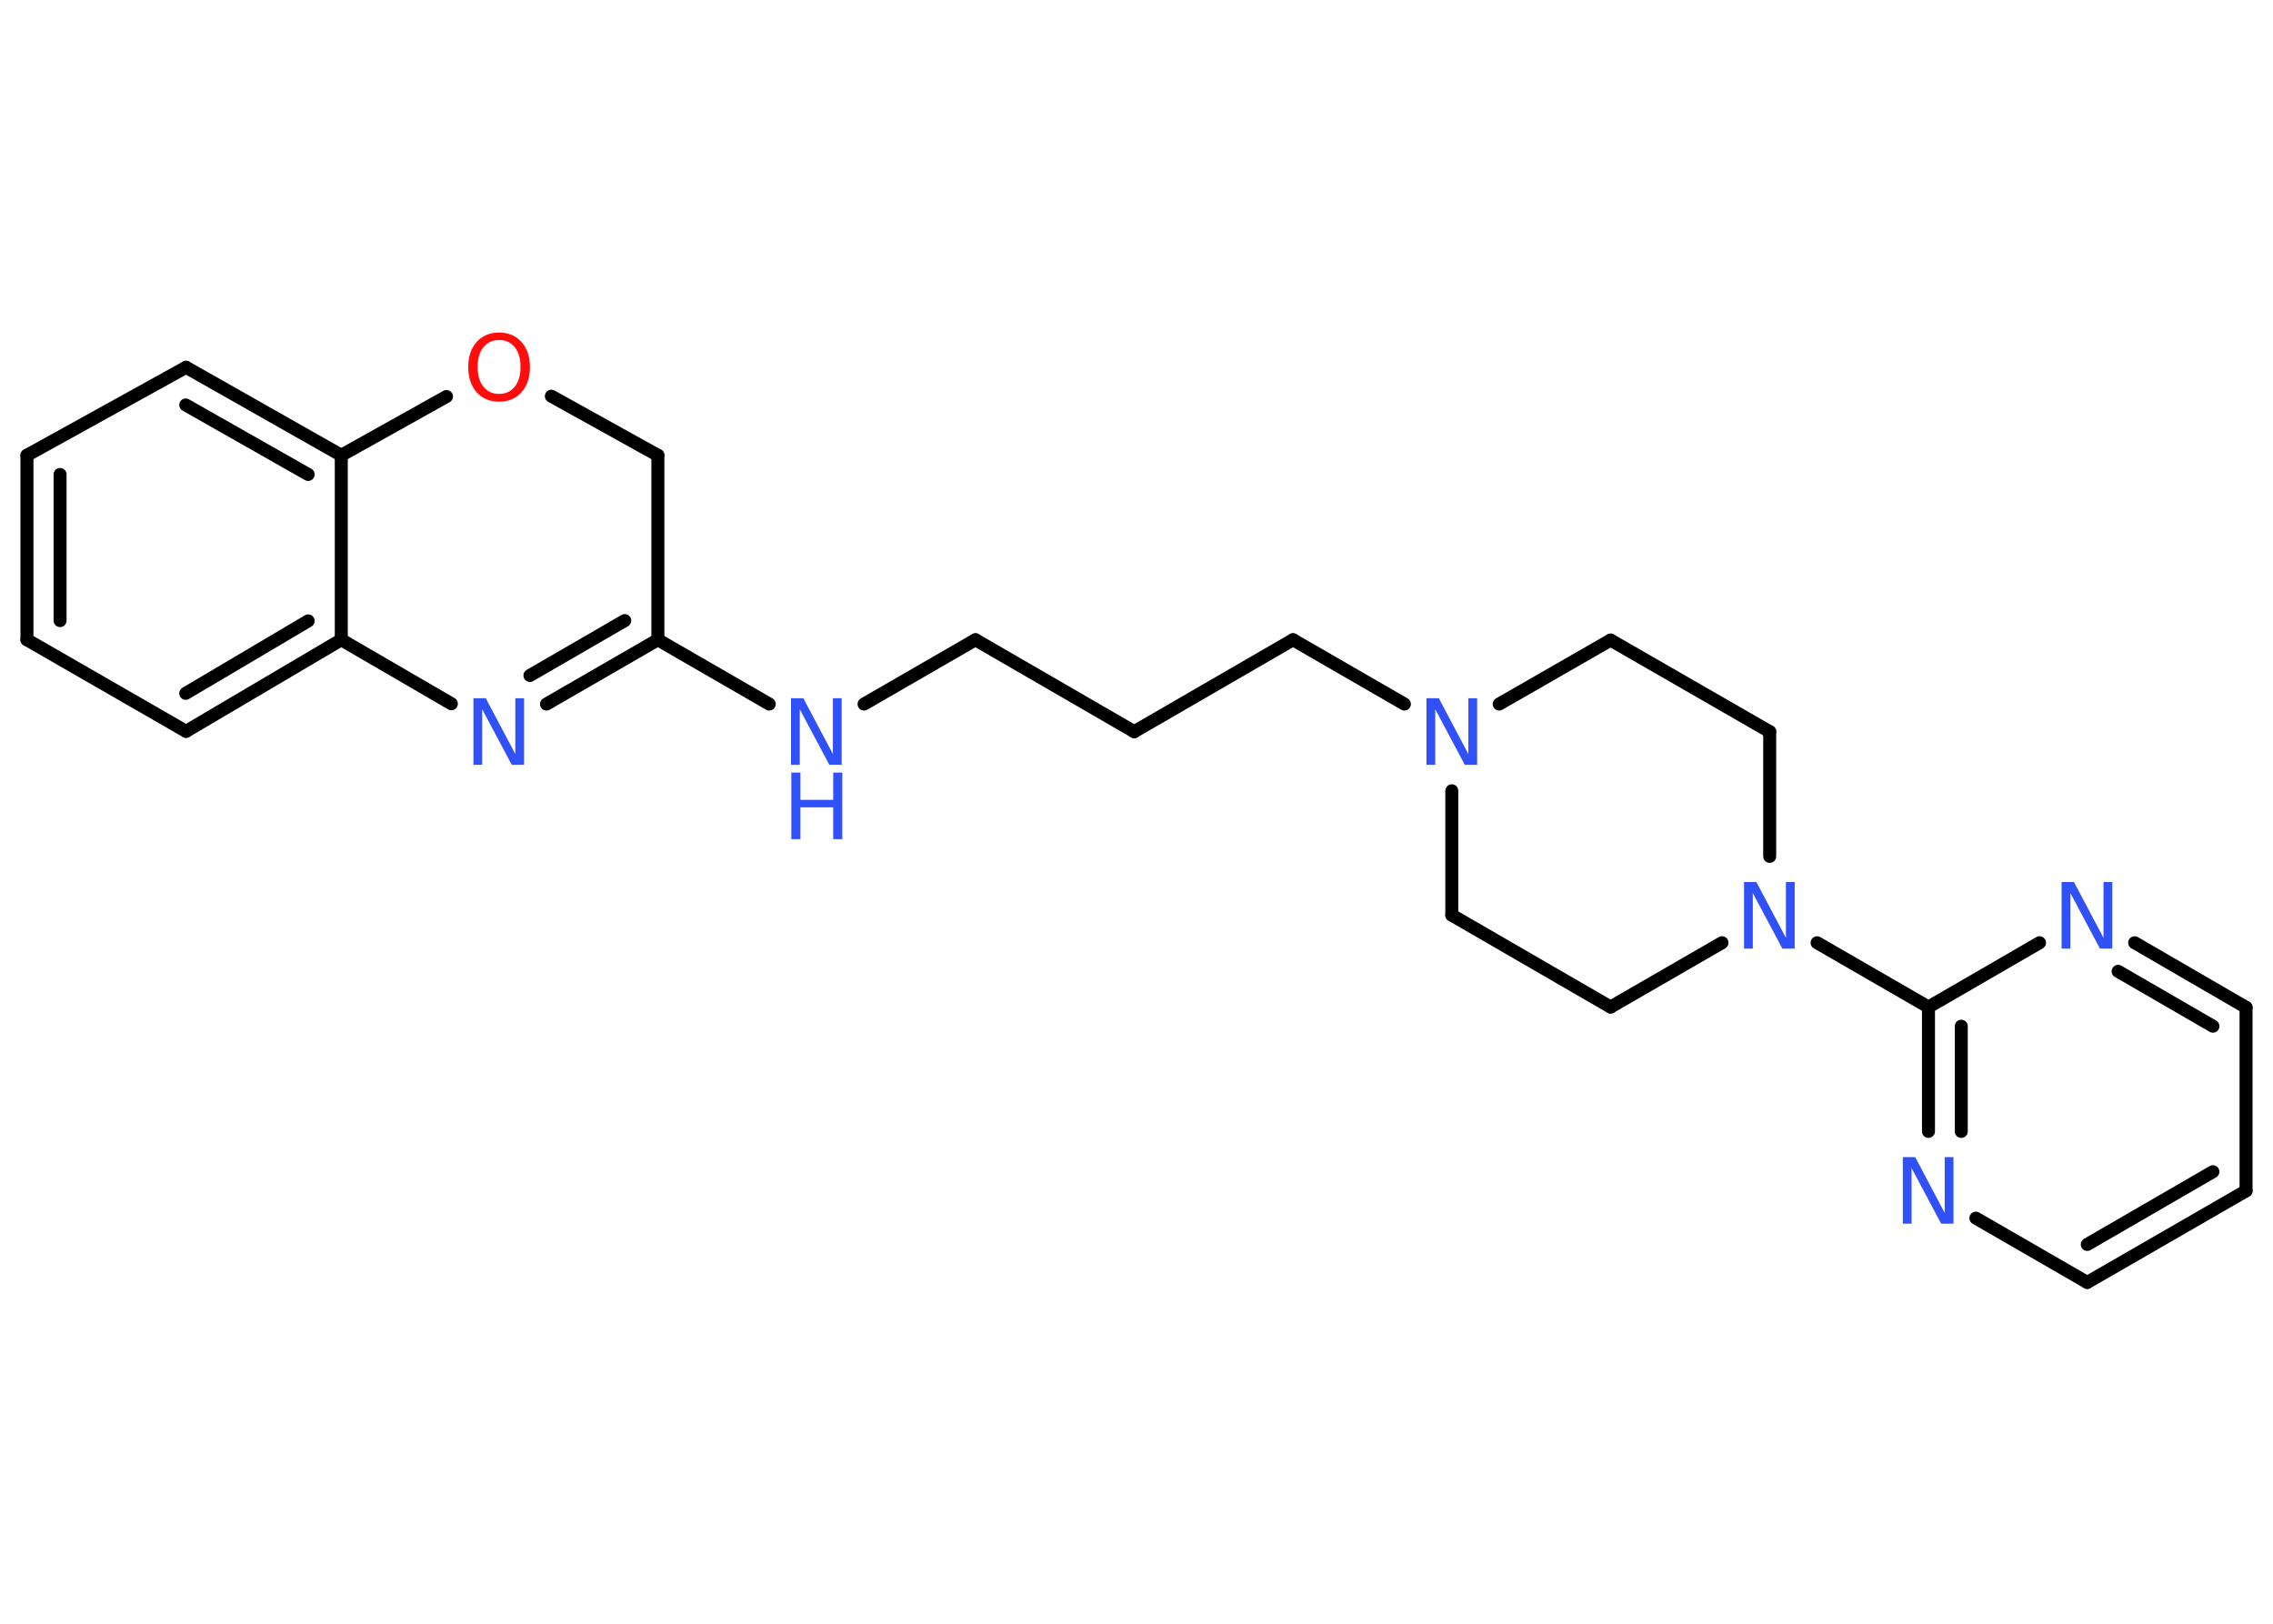<?xml version='1.0' encoding='UTF-8'?>
<!DOCTYPE svg PUBLIC "-//W3C//DTD SVG 1.1//EN" "http://www.w3.org/Graphics/SVG/1.1/DTD/svg11.dtd">
<svg version='1.2' xmlns='http://www.w3.org/2000/svg' xmlns:xlink='http://www.w3.org/1999/xlink' width='70.0mm' height='50.0mm' viewBox='0 0 70.0 50.0'>
  <desc>Generated by the Chemistry Development Kit (http://github.com/cdk)</desc>
  <g stroke-linecap='round' stroke-linejoin='round' stroke='#000000' stroke-width='.4' fill='#3050F8'>
    <rect x='.0' y='.0' width='70.0' height='50.0' fill='#FFFFFF' stroke='none'/>
    <g id='mol1' class='mol'>
      <g id='mol1bnd1' class='bond'>
        <line x1='64.28' y1='39.49' x2='69.17' y2='36.67'/>
        <line x1='64.28' y1='38.32' x2='68.15' y2='36.08'/>
      </g>
      <line id='mol1bnd2' class='bond' x1='64.28' y1='39.49' x2='60.85' y2='37.51'/>
      <g id='mol1bnd3' class='bond'>
        <line x1='59.39' y1='31.01' x2='59.39' y2='34.84'/>
        <line x1='60.4' y1='31.6' x2='60.4' y2='34.84'/>
      </g>
      <line id='mol1bnd4' class='bond' x1='59.39' y1='31.01' x2='55.96' y2='29.03'/>
      <line id='mol1bnd5' class='bond' x1='54.5' y1='26.37' x2='54.5' y2='22.53'/>
      <line id='mol1bnd6' class='bond' x1='54.5' y1='22.53' x2='49.6' y2='19.71'/>
      <line id='mol1bnd7' class='bond' x1='49.6' y1='19.71' x2='46.17' y2='21.68'/>
      <line id='mol1bnd8' class='bond' x1='43.25' y1='21.68' x2='39.82' y2='19.7'/>
      <line id='mol1bnd9' class='bond' x1='39.82' y1='19.7' x2='34.93' y2='22.53'/>
      <line id='mol1bnd10' class='bond' x1='34.93' y1='22.53' x2='30.04' y2='19.7'/>
      <line id='mol1bnd11' class='bond' x1='30.04' y1='19.7' x2='26.61' y2='21.68'/>
      <line id='mol1bnd12' class='bond' x1='23.69' y1='21.68' x2='20.26' y2='19.7'/>
      <g id='mol1bnd13' class='bond'>
        <line x1='16.83' y1='21.68' x2='20.26' y2='19.7'/>
        <line x1='16.32' y1='20.8' x2='19.24' y2='19.11'/>
      </g>
      <line id='mol1bnd14' class='bond' x1='13.9' y1='21.67' x2='10.51' y2='19.7'/>
      <g id='mol1bnd15' class='bond'>
        <line x1='5.73' y1='22.52' x2='10.51' y2='19.7'/>
        <line x1='5.72' y1='21.35' x2='9.49' y2='19.12'/>
      </g>
      <line id='mol1bnd16' class='bond' x1='5.73' y1='22.52' x2='.83' y2='19.7'/>
      <g id='mol1bnd17' class='bond'>
        <line x1='.83' y1='14.02' x2='.83' y2='19.7'/>
        <line x1='1.85' y1='14.61' x2='1.85' y2='19.11'/>
      </g>
      <line id='mol1bnd18' class='bond' x1='.83' y1='14.02' x2='5.73' y2='11.31'/>
      <g id='mol1bnd19' class='bond'>
        <line x1='10.51' y1='14.02' x2='5.73' y2='11.31'/>
        <line x1='9.49' y1='14.61' x2='5.72' y2='12.47'/>
      </g>
      <line id='mol1bnd20' class='bond' x1='10.51' y1='19.7' x2='10.51' y2='14.02'/>
      <line id='mol1bnd21' class='bond' x1='10.51' y1='14.02' x2='13.75' y2='12.21'/>
      <line id='mol1bnd22' class='bond' x1='16.98' y1='12.2' x2='20.26' y2='14.02'/>
      <line id='mol1bnd23' class='bond' x1='20.26' y1='19.7' x2='20.26' y2='14.02'/>
      <line id='mol1bnd24' class='bond' x1='44.71' y1='24.35' x2='44.71' y2='28.18'/>
      <line id='mol1bnd25' class='bond' x1='44.71' y1='28.18' x2='49.6' y2='31.01'/>
      <line id='mol1bnd26' class='bond' x1='53.03' y1='29.03' x2='49.6' y2='31.01'/>
      <line id='mol1bnd27' class='bond' x1='59.39' y1='31.01' x2='62.81' y2='29.03'/>
      <g id='mol1bnd28' class='bond'>
        <line x1='69.17' y1='31.02' x2='65.74' y2='29.03'/>
        <line x1='68.15' y1='31.6' x2='65.23' y2='29.91'/>
      </g>
      <line id='mol1bnd29' class='bond' x1='69.17' y1='36.67' x2='69.17' y2='31.02'/>
      <path id='mol1atm3' class='atom' d='M58.61 35.63h.37l.91 1.72v-1.72h.27v2.05h-.38l-.91 -1.71v1.71h-.27v-2.05z' stroke='none'/>
      <path id='mol1atm5' class='atom' d='M53.72 27.16h.37l.91 1.72v-1.72h.27v2.05h-.38l-.91 -1.71v1.71h-.27v-2.05z' stroke='none'/>
      <path id='mol1atm8' class='atom' d='M43.94 21.5h.37l.91 1.72v-1.72h.27v2.05h-.38l-.91 -1.71v1.71h-.27v-2.05z' stroke='none'/>
      <g id='mol1atm12' class='atom'>
        <path d='M24.37 21.5h.37l.91 1.72v-1.72h.27v2.05h-.38l-.91 -1.71v1.71h-.27v-2.05z' stroke='none'/>
        <path d='M24.37 23.79h.28v.84h1.01v-.84h.28v2.05h-.28v-.98h-1.01v.98h-.28v-2.05z' stroke='none'/>
      </g>
      <path id='mol1atm14' class='atom' d='M14.59 21.5h.37l.91 1.72v-1.72h.27v2.05h-.38l-.91 -1.71v1.71h-.27v-2.05z' stroke='none'/>
      <path id='mol1atm21' class='atom' d='M15.37 10.47q-.3 .0 -.48 .22q-.18 .22 -.18 .61q.0 .39 .18 .61q.18 .22 .48 .22q.3 .0 .48 -.22q.18 -.22 .18 -.61q.0 -.39 -.18 -.61q-.18 -.22 -.48 -.22zM15.37 10.24q.43 .0 .69 .29q.26 .29 .26 .77q.0 .49 -.26 .78q-.26 .29 -.69 .29q-.43 .0 -.69 -.29q-.26 -.29 -.26 -.78q.0 -.48 .26 -.77q.26 -.29 .69 -.29z' stroke='none' fill='#FF0D0D'/>
      <path id='mol1atm25' class='atom' d='M63.5 27.16h.37l.91 1.72v-1.72h.27v2.05h-.38l-.91 -1.71v1.71h-.27v-2.05z' stroke='none'/>
    </g>
  </g>
</svg>
